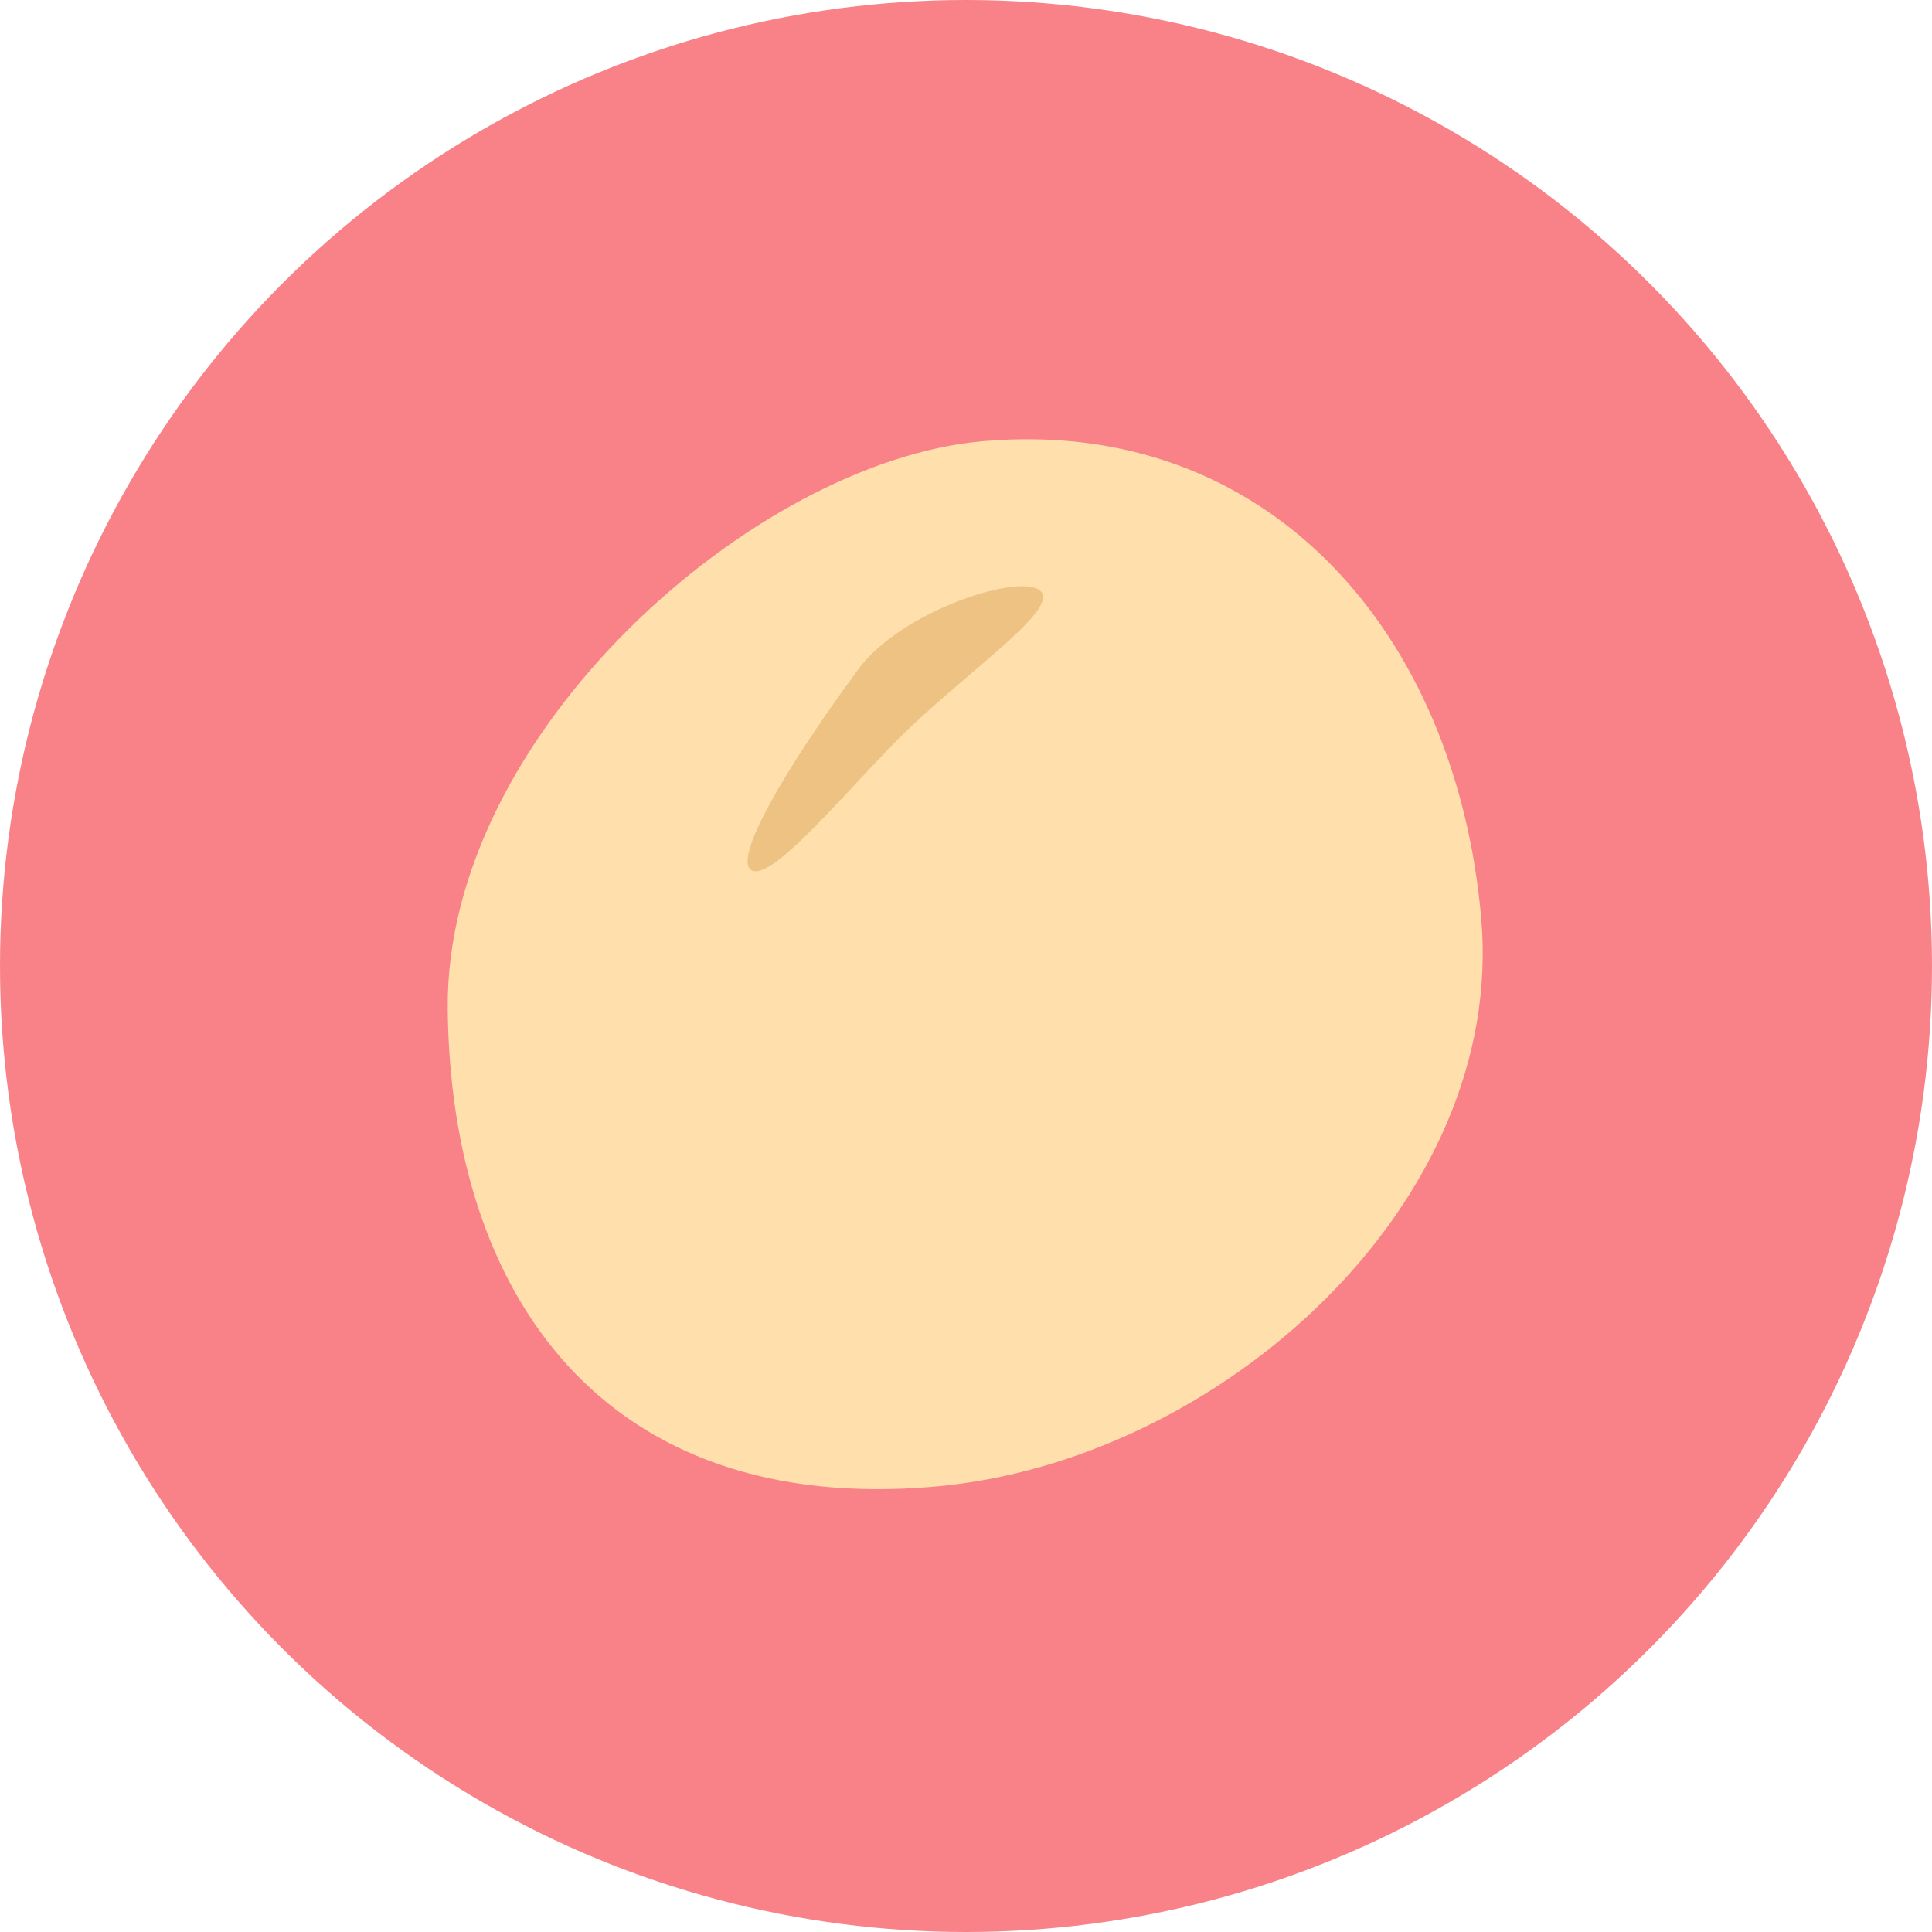 <svg xmlns="http://www.w3.org/2000/svg" viewBox="0 0 500 500"><defs><style>.cls-1{fill:#f98289;}.cls-2{fill:#ffe0ad;}.cls-3{fill:#edc283;}</style></defs><g id="bg"><circle class="cls-1" cx="250" cy="250" r="250"/></g><g id="レイヤー_1" data-name="レイヤー 1"><path class="cls-2" d="M115.87,261c-.65-71.09,79.16-141.65,138.54-146.82,73.86-6.44,122.49,49.65,128.93,123.5S315.72,378.3,241.86,384.74C156.17,392.21,116.55,335.11,115.87,261Z"/><path class="cls-3" d="M222.18,173.14c-20.27,27.54-32.53,49.55-27.63,52.12s21.15-16.56,35.51-31.56c17.16-17.91,43.9-35.33,39.39-40.57S233.46,157.83,222.18,173.14Z"/></g></svg>